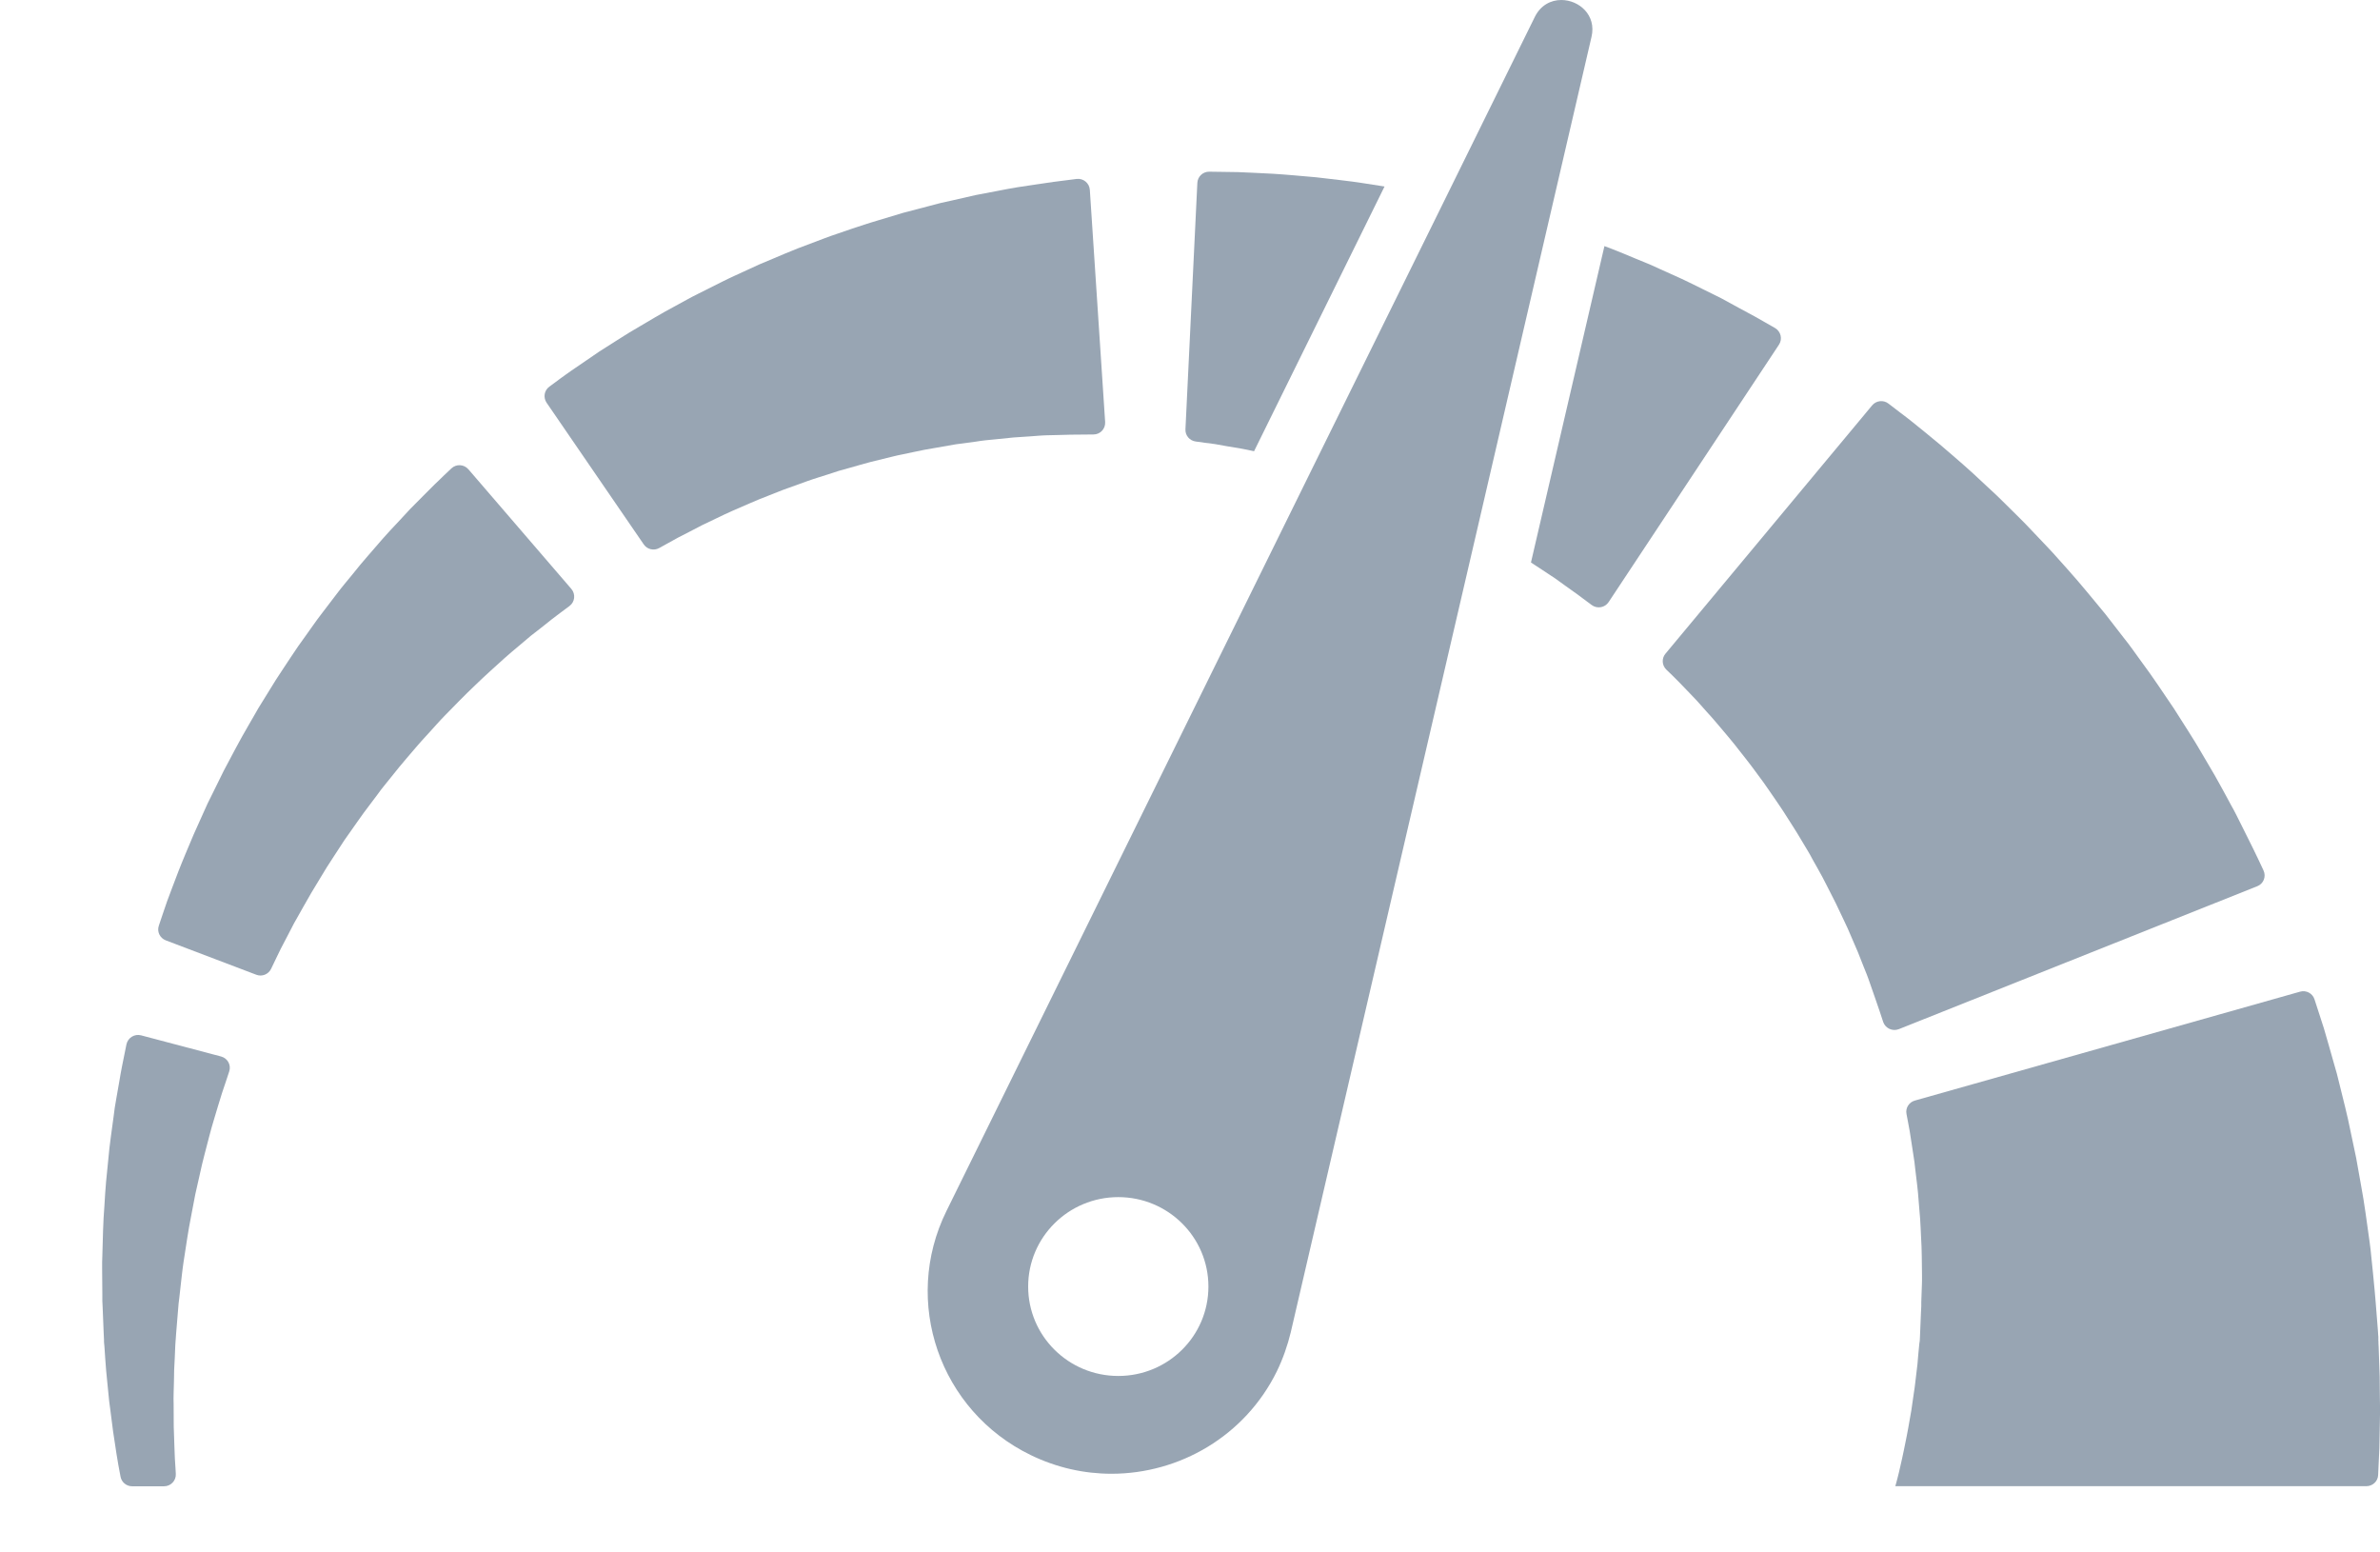 <svg width="23" height="15" viewBox="0 0 23 15" fill="none" xmlns="http://www.w3.org/2000/svg">
<path d="M22.997 13.302C22.995 13.255 22.994 13.207 22.992 13.159C22.99 13.111 22.988 13.063 22.987 13.015L22.985 12.979L22.985 12.961L22.984 12.956L22.984 12.916L22.984 12.914L22.983 12.906L22.979 12.846C22.972 12.766 22.966 12.686 22.96 12.606L22.955 12.545L22.948 12.466C22.943 12.414 22.938 12.361 22.933 12.309C22.928 12.257 22.922 12.205 22.917 12.153C22.915 12.127 22.912 12.101 22.909 12.075C22.906 12.051 22.903 12.027 22.9 12.003C22.873 11.814 22.85 11.627 22.816 11.448C22.8 11.359 22.785 11.271 22.769 11.185C22.751 11.099 22.733 11.016 22.716 10.934C22.684 10.771 22.643 10.618 22.609 10.478C22.6 10.443 22.591 10.408 22.583 10.374C22.573 10.341 22.564 10.308 22.555 10.276C22.537 10.213 22.52 10.152 22.504 10.096C22.487 10.039 22.473 9.986 22.458 9.937C22.442 9.889 22.428 9.844 22.415 9.804C22.396 9.745 22.379 9.695 22.367 9.656C22.348 9.597 22.286 9.565 22.227 9.582L18.505 10.634C18.448 10.65 18.413 10.706 18.424 10.763C18.428 10.785 18.433 10.809 18.438 10.837C18.443 10.865 18.449 10.895 18.455 10.929C18.461 10.962 18.466 10.999 18.472 11.038C18.478 11.076 18.485 11.118 18.491 11.162C18.494 11.183 18.498 11.205 18.501 11.228C18.504 11.251 18.507 11.275 18.509 11.299C18.52 11.395 18.535 11.498 18.542 11.609C18.547 11.664 18.552 11.72 18.556 11.778C18.56 11.836 18.562 11.895 18.565 11.955C18.573 12.075 18.572 12.2 18.574 12.326L18.574 12.373L18.573 12.414C18.572 12.442 18.571 12.47 18.57 12.497C18.569 12.525 18.568 12.553 18.567 12.581L18.567 12.622L18.564 12.682C18.561 12.762 18.557 12.843 18.554 12.923L18.551 12.983L18.551 12.991L18.551 12.992C18.551 13.001 18.55 12.921 18.55 12.956L18.55 12.959L18.549 12.97L18.547 12.994C18.544 13.026 18.541 13.057 18.538 13.088C18.535 13.12 18.532 13.151 18.53 13.182C18.526 13.213 18.522 13.243 18.519 13.274C18.511 13.335 18.506 13.395 18.496 13.454C18.488 13.513 18.479 13.57 18.471 13.627C18.461 13.683 18.451 13.738 18.442 13.792C18.433 13.845 18.422 13.897 18.412 13.947C18.401 13.997 18.393 14.045 18.382 14.091C18.372 14.137 18.361 14.181 18.352 14.223C18.347 14.243 18.342 14.264 18.337 14.283C18.333 14.3 18.328 14.316 18.324 14.332C18.321 14.342 18.319 14.351 18.316 14.36H22.868C22.929 14.36 22.98 14.313 22.982 14.252C22.982 14.252 22.982 14.252 22.982 14.251C22.986 14.167 22.99 14.081 22.994 13.992C22.995 13.904 22.997 13.814 22.999 13.722C23.002 13.631 22.999 13.538 22.998 13.444C22.998 13.397 22.997 13.35 22.997 13.302Z" fill="#98A5B3"/>
<path d="M21.814 8.563C21.875 8.539 21.902 8.469 21.874 8.41C21.862 8.383 21.847 8.353 21.831 8.318C21.815 8.285 21.798 8.249 21.779 8.21C21.755 8.161 21.728 8.108 21.7 8.051C21.672 7.995 21.642 7.934 21.61 7.871C21.594 7.838 21.578 7.811 21.561 7.78C21.545 7.75 21.528 7.719 21.511 7.687C21.476 7.624 21.441 7.558 21.402 7.49C21.363 7.424 21.323 7.355 21.281 7.284C21.26 7.248 21.239 7.212 21.217 7.176C21.195 7.14 21.172 7.104 21.149 7.067C21.102 6.994 21.055 6.92 21.007 6.844C20.906 6.696 20.805 6.541 20.692 6.39C20.665 6.352 20.637 6.314 20.609 6.275L20.567 6.218L20.523 6.162C20.465 6.087 20.406 6.011 20.348 5.936C20.288 5.862 20.226 5.789 20.166 5.716C20.135 5.679 20.105 5.643 20.074 5.607C20.043 5.572 20.012 5.536 19.981 5.501C19.95 5.466 19.919 5.431 19.888 5.397C19.857 5.362 19.826 5.327 19.794 5.294C19.731 5.228 19.669 5.162 19.607 5.097C19.546 5.032 19.483 4.972 19.422 4.911C19.361 4.851 19.302 4.791 19.241 4.736C19.181 4.681 19.123 4.627 19.067 4.574C19.011 4.522 18.954 4.474 18.901 4.427C18.847 4.381 18.795 4.336 18.746 4.294C18.696 4.252 18.648 4.213 18.604 4.177C18.559 4.14 18.517 4.106 18.478 4.075C18.439 4.043 18.402 4.016 18.369 3.991C18.322 3.954 18.281 3.924 18.249 3.899C18.201 3.862 18.131 3.87 18.092 3.917L16.095 6.316C16.057 6.361 16.06 6.427 16.102 6.469C16.119 6.485 16.138 6.504 16.16 6.525C16.18 6.546 16.204 6.568 16.229 6.594C16.253 6.619 16.279 6.647 16.308 6.676C16.336 6.706 16.366 6.737 16.398 6.77C16.428 6.804 16.46 6.84 16.494 6.878C16.527 6.915 16.563 6.953 16.597 6.995C16.632 7.036 16.668 7.079 16.705 7.123C16.742 7.166 16.778 7.213 16.815 7.26C16.852 7.308 16.891 7.355 16.928 7.405C16.965 7.455 17.003 7.506 17.041 7.558C17.06 7.584 17.078 7.61 17.096 7.637C17.115 7.664 17.133 7.691 17.152 7.718C17.17 7.745 17.189 7.772 17.207 7.799C17.226 7.826 17.243 7.854 17.261 7.882C17.296 7.938 17.333 7.993 17.367 8.049C17.401 8.106 17.435 8.163 17.469 8.219L17.494 8.262L17.517 8.305C17.533 8.333 17.549 8.362 17.565 8.39C17.63 8.503 17.684 8.619 17.741 8.728C17.767 8.783 17.793 8.838 17.819 8.892C17.831 8.919 17.843 8.945 17.856 8.971C17.867 8.998 17.879 9.024 17.89 9.05C17.912 9.102 17.934 9.152 17.955 9.201C17.974 9.25 17.993 9.298 18.011 9.343C18.02 9.366 18.029 9.388 18.038 9.41C18.046 9.432 18.056 9.455 18.061 9.472C18.074 9.51 18.086 9.545 18.098 9.578C18.109 9.611 18.12 9.642 18.13 9.67C18.144 9.71 18.156 9.746 18.167 9.778C18.179 9.815 18.19 9.847 18.199 9.875C18.22 9.936 18.289 9.968 18.35 9.944L21.814 8.563Z" fill="#98A5B3"/>
<path d="M11.642 4.278C11.672 4.282 11.705 4.286 11.742 4.291C11.778 4.298 11.817 4.304 11.859 4.312C11.901 4.319 11.945 4.326 11.992 4.334C12.033 4.341 12.075 4.351 12.119 4.36L13.38 1.802C13.317 1.792 13.255 1.782 13.194 1.773C13.153 1.767 13.112 1.76 13.071 1.755C13.03 1.75 12.99 1.745 12.95 1.74C12.871 1.731 12.793 1.722 12.719 1.713C12.644 1.707 12.571 1.7 12.502 1.694C12.432 1.689 12.366 1.682 12.303 1.679C12.239 1.676 12.179 1.673 12.123 1.67C12.066 1.668 12.014 1.665 11.965 1.663C11.916 1.662 11.871 1.662 11.831 1.661C11.774 1.66 11.725 1.66 11.686 1.659C11.625 1.658 11.574 1.706 11.571 1.767L11.456 4.148C11.453 4.207 11.496 4.258 11.555 4.266C11.579 4.269 11.609 4.273 11.642 4.278Z" fill="#98A5B3"/>
<path d="M15.029 5.589C15.063 5.614 15.095 5.637 15.126 5.659C15.156 5.68 15.184 5.7 15.21 5.719C15.222 5.726 15.24 5.741 15.256 5.752C15.271 5.763 15.286 5.775 15.3 5.785C15.332 5.808 15.359 5.828 15.382 5.846C15.435 5.885 15.51 5.872 15.546 5.817L17.192 3.33C17.228 3.275 17.21 3.202 17.153 3.169C17.128 3.155 17.098 3.138 17.065 3.119C17.049 3.11 17.033 3.101 17.016 3.091C16.998 3.081 16.978 3.07 16.958 3.058C16.911 3.033 16.86 3.005 16.806 2.976C16.752 2.946 16.695 2.915 16.634 2.882C16.576 2.854 16.515 2.823 16.452 2.792C16.388 2.761 16.323 2.727 16.253 2.695C16.184 2.664 16.112 2.631 16.038 2.598C15.965 2.563 15.888 2.532 15.809 2.5C15.731 2.468 15.651 2.433 15.569 2.402C15.548 2.394 15.526 2.386 15.505 2.378L14.795 5.435C14.835 5.46 14.871 5.486 14.908 5.509C14.95 5.537 14.991 5.564 15.029 5.589Z" fill="#98A5B3"/>
<path d="M9.432 4.267C9.463 4.262 9.495 4.257 9.526 4.254C9.557 4.251 9.588 4.248 9.618 4.245C9.679 4.238 9.738 4.232 9.795 4.227C9.852 4.223 9.907 4.219 9.96 4.216C9.987 4.214 10.013 4.212 10.038 4.21C10.063 4.209 10.088 4.206 10.11 4.206C10.155 4.205 10.197 4.204 10.237 4.203C10.277 4.202 10.314 4.201 10.348 4.2C10.391 4.199 10.43 4.199 10.465 4.199C10.504 4.199 10.538 4.198 10.567 4.198C10.633 4.198 10.684 4.143 10.68 4.078L10.532 1.835C10.528 1.769 10.469 1.721 10.404 1.729C10.375 1.733 10.341 1.737 10.303 1.742C10.267 1.747 10.227 1.752 10.185 1.757C10.134 1.764 10.079 1.773 10.021 1.781C9.962 1.79 9.9 1.799 9.834 1.809C9.801 1.814 9.77 1.82 9.737 1.826C9.705 1.832 9.672 1.839 9.638 1.845C9.571 1.858 9.501 1.871 9.428 1.885C9.356 1.902 9.281 1.919 9.205 1.936C9.166 1.945 9.128 1.953 9.088 1.962C9.049 1.972 9.01 1.983 8.97 1.993C8.89 2.014 8.809 2.035 8.726 2.057C8.645 2.082 8.561 2.107 8.477 2.132C8.435 2.145 8.393 2.157 8.351 2.171C8.309 2.185 8.266 2.199 8.224 2.213C8.181 2.228 8.139 2.242 8.096 2.257C8.054 2.271 8.011 2.286 7.969 2.302C7.884 2.334 7.8 2.366 7.715 2.398C7.63 2.431 7.547 2.467 7.464 2.502C7.423 2.519 7.381 2.536 7.34 2.554C7.299 2.573 7.259 2.592 7.218 2.61C7.178 2.629 7.138 2.647 7.098 2.665C7.058 2.684 7.018 2.702 6.979 2.722C6.902 2.761 6.825 2.799 6.75 2.837C6.674 2.874 6.602 2.916 6.531 2.954C6.46 2.993 6.39 3.03 6.324 3.07C6.257 3.109 6.193 3.147 6.131 3.184C6.068 3.22 6.01 3.259 5.953 3.294C5.896 3.33 5.842 3.365 5.791 3.397C5.74 3.432 5.693 3.464 5.648 3.495C5.603 3.526 5.561 3.554 5.522 3.581C5.483 3.607 5.449 3.634 5.417 3.656C5.375 3.688 5.338 3.714 5.309 3.736C5.259 3.772 5.248 3.84 5.282 3.891L6.221 5.26C6.254 5.309 6.32 5.324 6.371 5.295C6.395 5.282 6.423 5.266 6.456 5.248C6.484 5.233 6.514 5.215 6.548 5.197C6.582 5.179 6.619 5.16 6.659 5.14C6.698 5.119 6.74 5.098 6.784 5.075C6.829 5.053 6.876 5.031 6.926 5.007C6.975 4.984 7.026 4.958 7.08 4.935C7.134 4.912 7.189 4.888 7.246 4.863C7.303 4.837 7.363 4.814 7.424 4.79C7.485 4.767 7.546 4.74 7.61 4.718C7.673 4.695 7.738 4.672 7.804 4.648C7.836 4.636 7.87 4.626 7.903 4.615C7.937 4.604 7.97 4.594 8.004 4.583C8.038 4.572 8.072 4.561 8.105 4.55C8.14 4.54 8.174 4.531 8.209 4.521C8.278 4.502 8.346 4.481 8.416 4.463C8.485 4.446 8.555 4.429 8.624 4.412C8.658 4.403 8.693 4.396 8.728 4.389C8.763 4.382 8.797 4.375 8.832 4.367C8.866 4.36 8.9 4.353 8.934 4.346C8.969 4.339 9.003 4.334 9.037 4.328C9.104 4.316 9.171 4.305 9.237 4.293C9.303 4.284 9.368 4.275 9.432 4.267Z" fill="#98A5B3"/>
<path d="M3.03 6.036C3.006 6.071 2.981 6.105 2.956 6.14C2.931 6.175 2.906 6.21 2.881 6.245C2.857 6.28 2.833 6.316 2.809 6.352C2.762 6.424 2.713 6.496 2.666 6.569C2.621 6.642 2.575 6.716 2.53 6.789L2.496 6.844L2.464 6.9C2.443 6.937 2.421 6.974 2.4 7.011C2.314 7.157 2.238 7.306 2.162 7.448C2.126 7.52 2.091 7.591 2.057 7.661C2.04 7.696 2.023 7.73 2.006 7.764C1.991 7.798 1.975 7.833 1.96 7.866C1.93 7.933 1.9 7.998 1.872 8.062C1.845 8.126 1.819 8.187 1.794 8.247C1.77 8.306 1.746 8.362 1.725 8.417C1.704 8.472 1.685 8.523 1.666 8.572C1.648 8.621 1.631 8.666 1.615 8.708C1.6 8.751 1.587 8.79 1.575 8.825C1.559 8.872 1.546 8.912 1.535 8.944C1.515 9.002 1.545 9.064 1.602 9.086L2.476 9.418C2.531 9.44 2.594 9.415 2.62 9.361C2.632 9.335 2.648 9.303 2.665 9.267C2.68 9.237 2.696 9.204 2.713 9.168C2.732 9.133 2.752 9.094 2.773 9.053C2.795 9.012 2.817 8.968 2.841 8.922C2.866 8.877 2.894 8.83 2.921 8.78C2.949 8.731 2.978 8.679 3.009 8.626C3.04 8.574 3.073 8.52 3.107 8.464C3.124 8.436 3.141 8.408 3.158 8.38C3.176 8.352 3.195 8.323 3.213 8.295C3.251 8.238 3.289 8.18 3.327 8.12C3.41 8.005 3.49 7.883 3.581 7.766C3.603 7.737 3.625 7.707 3.648 7.677L3.681 7.632L3.716 7.588C3.763 7.53 3.81 7.472 3.857 7.413C3.904 7.355 3.954 7.299 4.002 7.242C4.027 7.214 4.05 7.185 4.075 7.158C4.1 7.13 4.125 7.103 4.15 7.076C4.175 7.048 4.199 7.021 4.224 6.994C4.248 6.967 4.273 6.941 4.298 6.915C4.348 6.864 4.398 6.813 4.447 6.763C4.495 6.713 4.546 6.666 4.594 6.619C4.643 6.573 4.689 6.527 4.737 6.485C4.785 6.442 4.831 6.4 4.875 6.36C4.92 6.319 4.965 6.283 5.007 6.247C5.05 6.211 5.09 6.177 5.129 6.144C5.167 6.115 5.203 6.086 5.237 6.06C5.27 6.033 5.302 6.008 5.331 5.985C5.344 5.974 5.362 5.961 5.377 5.95C5.393 5.938 5.408 5.927 5.422 5.916C5.453 5.893 5.48 5.873 5.504 5.855C5.556 5.816 5.564 5.741 5.522 5.691L4.527 4.535C4.484 4.485 4.408 4.481 4.361 4.527C4.34 4.547 4.315 4.57 4.287 4.597C4.274 4.609 4.261 4.622 4.247 4.636C4.232 4.65 4.219 4.662 4.201 4.68C4.167 4.714 4.13 4.751 4.09 4.791C4.051 4.83 4.009 4.872 3.965 4.917C3.925 4.96 3.882 5.007 3.837 5.055C3.792 5.103 3.745 5.152 3.698 5.206C3.652 5.259 3.604 5.315 3.555 5.371C3.505 5.427 3.456 5.488 3.407 5.549C3.357 5.61 3.305 5.671 3.256 5.736C3.206 5.801 3.156 5.867 3.105 5.934C3.079 5.967 3.055 6.001 3.03 6.036Z" fill="#98A5B3"/>
<path d="M1.222 10.091C1.217 10.119 1.21 10.152 1.202 10.19C1.195 10.225 1.187 10.263 1.179 10.304C1.17 10.347 1.162 10.397 1.153 10.449C1.144 10.5 1.135 10.556 1.124 10.614C1.12 10.643 1.114 10.672 1.109 10.703C1.105 10.733 1.101 10.763 1.097 10.795C1.081 10.92 1.059 11.055 1.047 11.199C1.04 11.271 1.032 11.345 1.025 11.42C1.018 11.495 1.014 11.573 1.009 11.651C0.996 11.808 0.994 11.97 0.989 12.134L0.987 12.196L0.987 12.258C0.988 12.299 0.988 12.341 0.988 12.383C0.988 12.424 0.989 12.466 0.989 12.507L0.989 12.57L0.992 12.632C0.995 12.715 0.999 12.799 1.002 12.881L1.005 12.943L1.005 12.963L1.006 12.978L1.009 13.008C1.012 13.048 1.015 13.088 1.017 13.127C1.02 13.167 1.023 13.206 1.026 13.245C1.03 13.286 1.034 13.327 1.038 13.367C1.042 13.408 1.046 13.448 1.05 13.488C1.052 13.508 1.054 13.528 1.056 13.547C1.059 13.567 1.061 13.586 1.064 13.606C1.073 13.683 1.083 13.758 1.093 13.832C1.104 13.906 1.115 13.979 1.126 14.049C1.136 14.119 1.15 14.187 1.162 14.253C1.163 14.258 1.164 14.263 1.165 14.269C1.175 14.322 1.222 14.361 1.277 14.361H1.585C1.651 14.361 1.703 14.306 1.699 14.241C1.698 14.224 1.697 14.206 1.696 14.188C1.692 14.125 1.687 14.06 1.686 13.992C1.683 13.925 1.681 13.856 1.679 13.785C1.678 13.715 1.678 13.643 1.678 13.569C1.677 13.551 1.677 13.532 1.677 13.514C1.678 13.496 1.678 13.477 1.678 13.459C1.679 13.422 1.68 13.386 1.681 13.348C1.682 13.311 1.683 13.274 1.683 13.237C1.685 13.197 1.687 13.158 1.689 13.118C1.691 13.079 1.693 13.039 1.694 12.999L1.696 12.969L1.697 12.954L1.697 12.952C1.697 12.947 1.697 12.957 1.697 12.955L1.697 12.951L1.698 12.944L1.702 12.886C1.709 12.809 1.715 12.731 1.721 12.654L1.726 12.595L1.733 12.538C1.737 12.499 1.742 12.46 1.746 12.422C1.75 12.384 1.755 12.345 1.759 12.307L1.766 12.25L1.774 12.193C1.798 12.042 1.818 11.893 1.847 11.751C1.861 11.68 1.873 11.61 1.887 11.541C1.902 11.473 1.917 11.407 1.932 11.342C1.959 11.213 1.994 11.092 2.022 10.98C2.03 10.952 2.037 10.925 2.044 10.898C2.051 10.872 2.059 10.847 2.066 10.823C2.081 10.774 2.095 10.727 2.108 10.683C2.122 10.639 2.133 10.6 2.146 10.56C2.159 10.52 2.172 10.483 2.183 10.45C2.195 10.413 2.206 10.381 2.215 10.353C2.236 10.291 2.2 10.225 2.136 10.208L1.364 10.004C1.3 9.987 1.236 10.027 1.222 10.091Z" fill="#98A5B3"/>
<path fill-rule="evenodd" clip-rule="evenodd" d="M10.741 14.24C10.479 14.24 10.213 14.182 9.962 14.06C9.08 13.633 8.715 12.577 9.146 11.702L12.695 4.499L13.969 1.916L14.832 0.164C14.888 0.05 14.988 0 15.088 0C15.259 0 15.43 0.145 15.38 0.357L14.956 2.183L14.272 5.131L12.474 12.872C12.444 12.997 12.398 13.13 12.339 13.251C12.031 13.876 11.399 14.24 10.741 14.24ZM11.678 12.431C11.678 11.954 11.288 11.567 10.807 11.567C10.326 11.567 9.936 11.954 9.936 12.431C9.936 12.909 10.326 13.295 10.807 13.295C11.288 13.295 11.678 12.909 11.678 12.431Z" fill="#98A5B3"/>
</svg>
